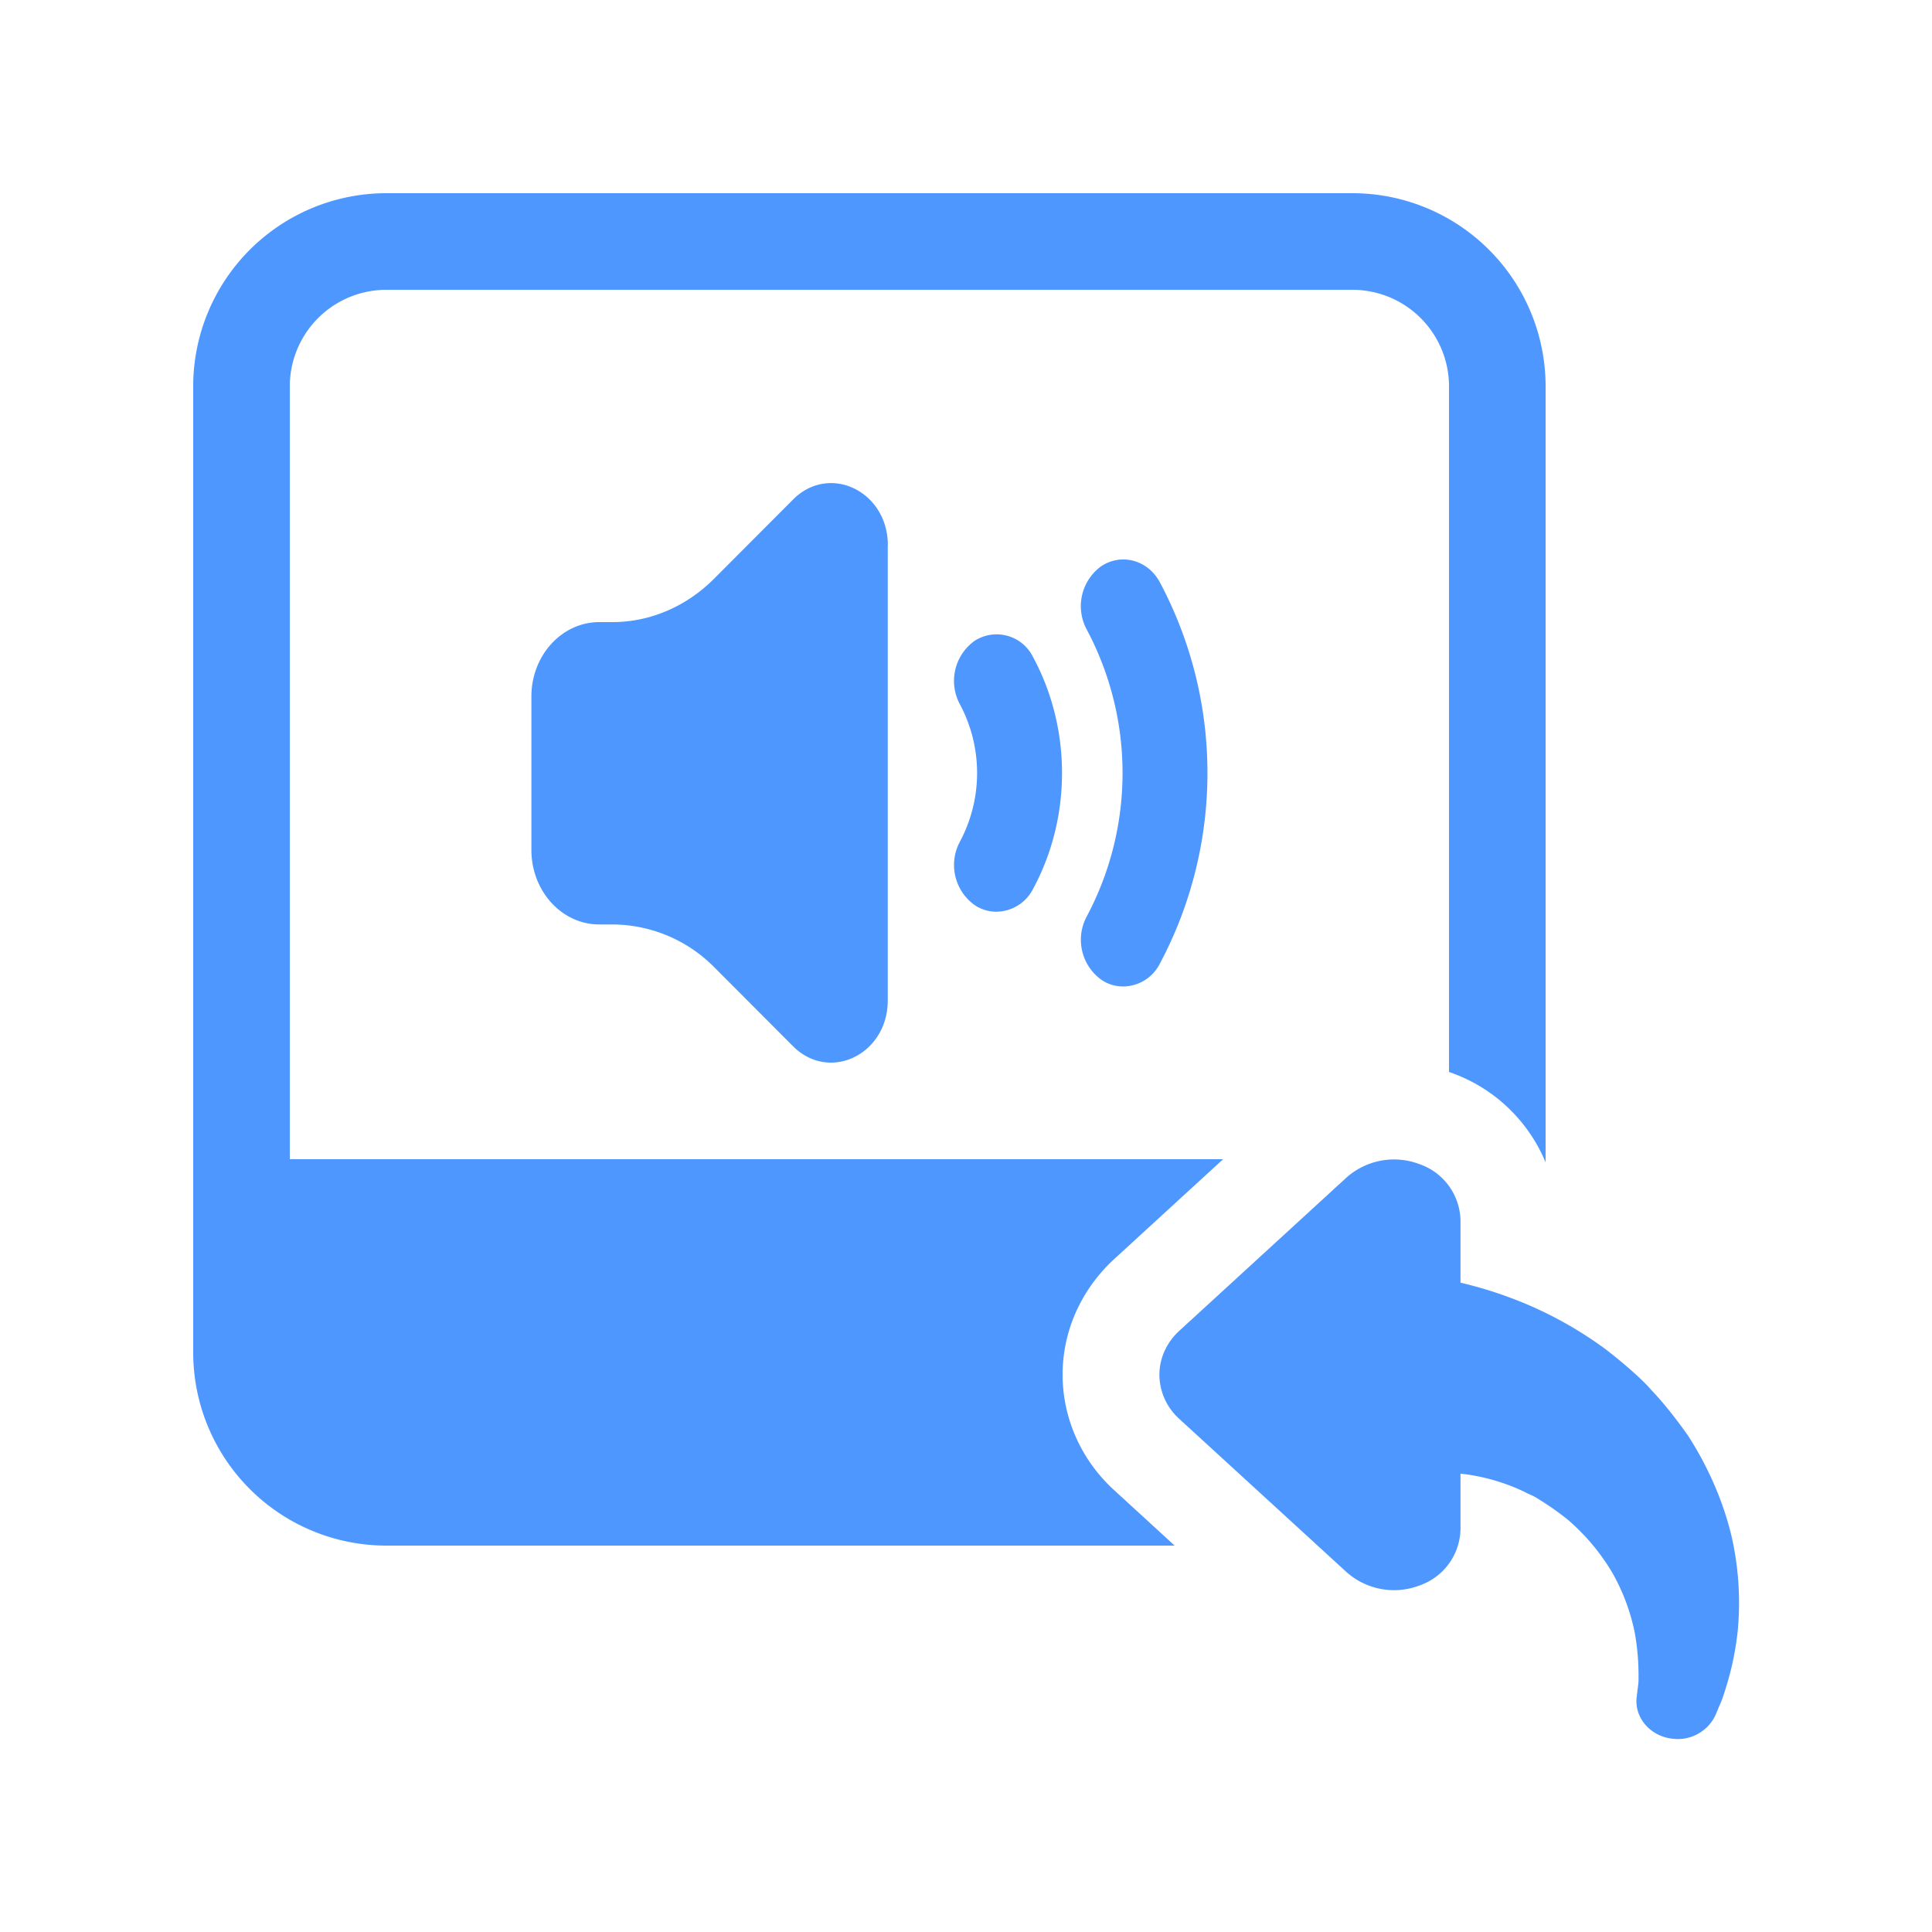 <svg xmlns="http://www.w3.org/2000/svg" width="20" height="20"><path fill="#4D97FF" fill-rule="nonzero" d="M15 11.097V4a1 1 0 0 0-1-1H4a1 1 0 0 0-1 1v8h9.662l-1.138 1.043c-.336.315-.524.74-.524 1.187s.188.87.513 1.177l.647.593H4a2 2 0 0 1-2-2V4a2 2 0 0 1 2-2h10a2 2 0 0 1 2 2v8.033a1.66 1.66 0 0 0-1-.936m-4.685-1.659a.4.4 0 0 1-.223-.067.51.51 0 0 1-.154-.66 1.51 1.51 0 0 0 0-1.418.51.51 0 0 1 .154-.661.42.42 0 0 1 .602.17c.4.74.4 1.66 0 2.4a.43.43 0 0 1-.379.236m1.313.774a.4.4 0 0 1-.223-.067.51.51 0 0 1-.154-.66 3.16 3.16 0 0 0 0-2.966.51.51 0 0 1 .154-.661c.21-.134.479-.059.602.17a4.2 4.2 0 0 1 0 3.947.43.43 0 0 1-.379.237M9.19 5.642v4.714c0 .559-.603.851-.98.475l-.812-.814a1.49 1.49 0 0 0-1.052-.447h-.142c-.388 0-.703-.345-.703-.772V7.21c0-.425.315-.77.703-.77h.135c.39 0 .764-.16 1.052-.448l.82-.822c.376-.376.98-.084.98.474m4.749 6.545a.74.74 0 0 1 .754-.138.63.63 0 0 1 .425.585v.642c.15.036.324.084.507.153.32.117.673.297 1 .54q.121.093.238.195c.069.06.18.162.229.222.13.135.265.309.379.47.222.343.376.712.457 1.063a3.1 3.1 0 0 1 .06.96c-.03.279-.089.492-.145.66-.026.084-.049.12-.062.159l-.023.054a.43.43 0 0 1-.437.246c-.232-.021-.402-.213-.38-.426l.007-.057c.003-.033.016-.099.013-.15a2.5 2.5 0 0 0-.039-.465 2.1 2.1 0 0 0-.229-.615 2.2 2.2 0 0 0-.464-.555 3 3 0 0 0-.307-.216c-.072-.045-.088-.042-.147-.075a2.063 2.063 0 0 0-.657-.186v.573a.63.63 0 0 1-.425.585.74.74 0 0 1-.754-.138l-1.739-1.593a.62.62 0 0 1-.199-.45c0-.168.072-.33.2-.45z"/></svg>
